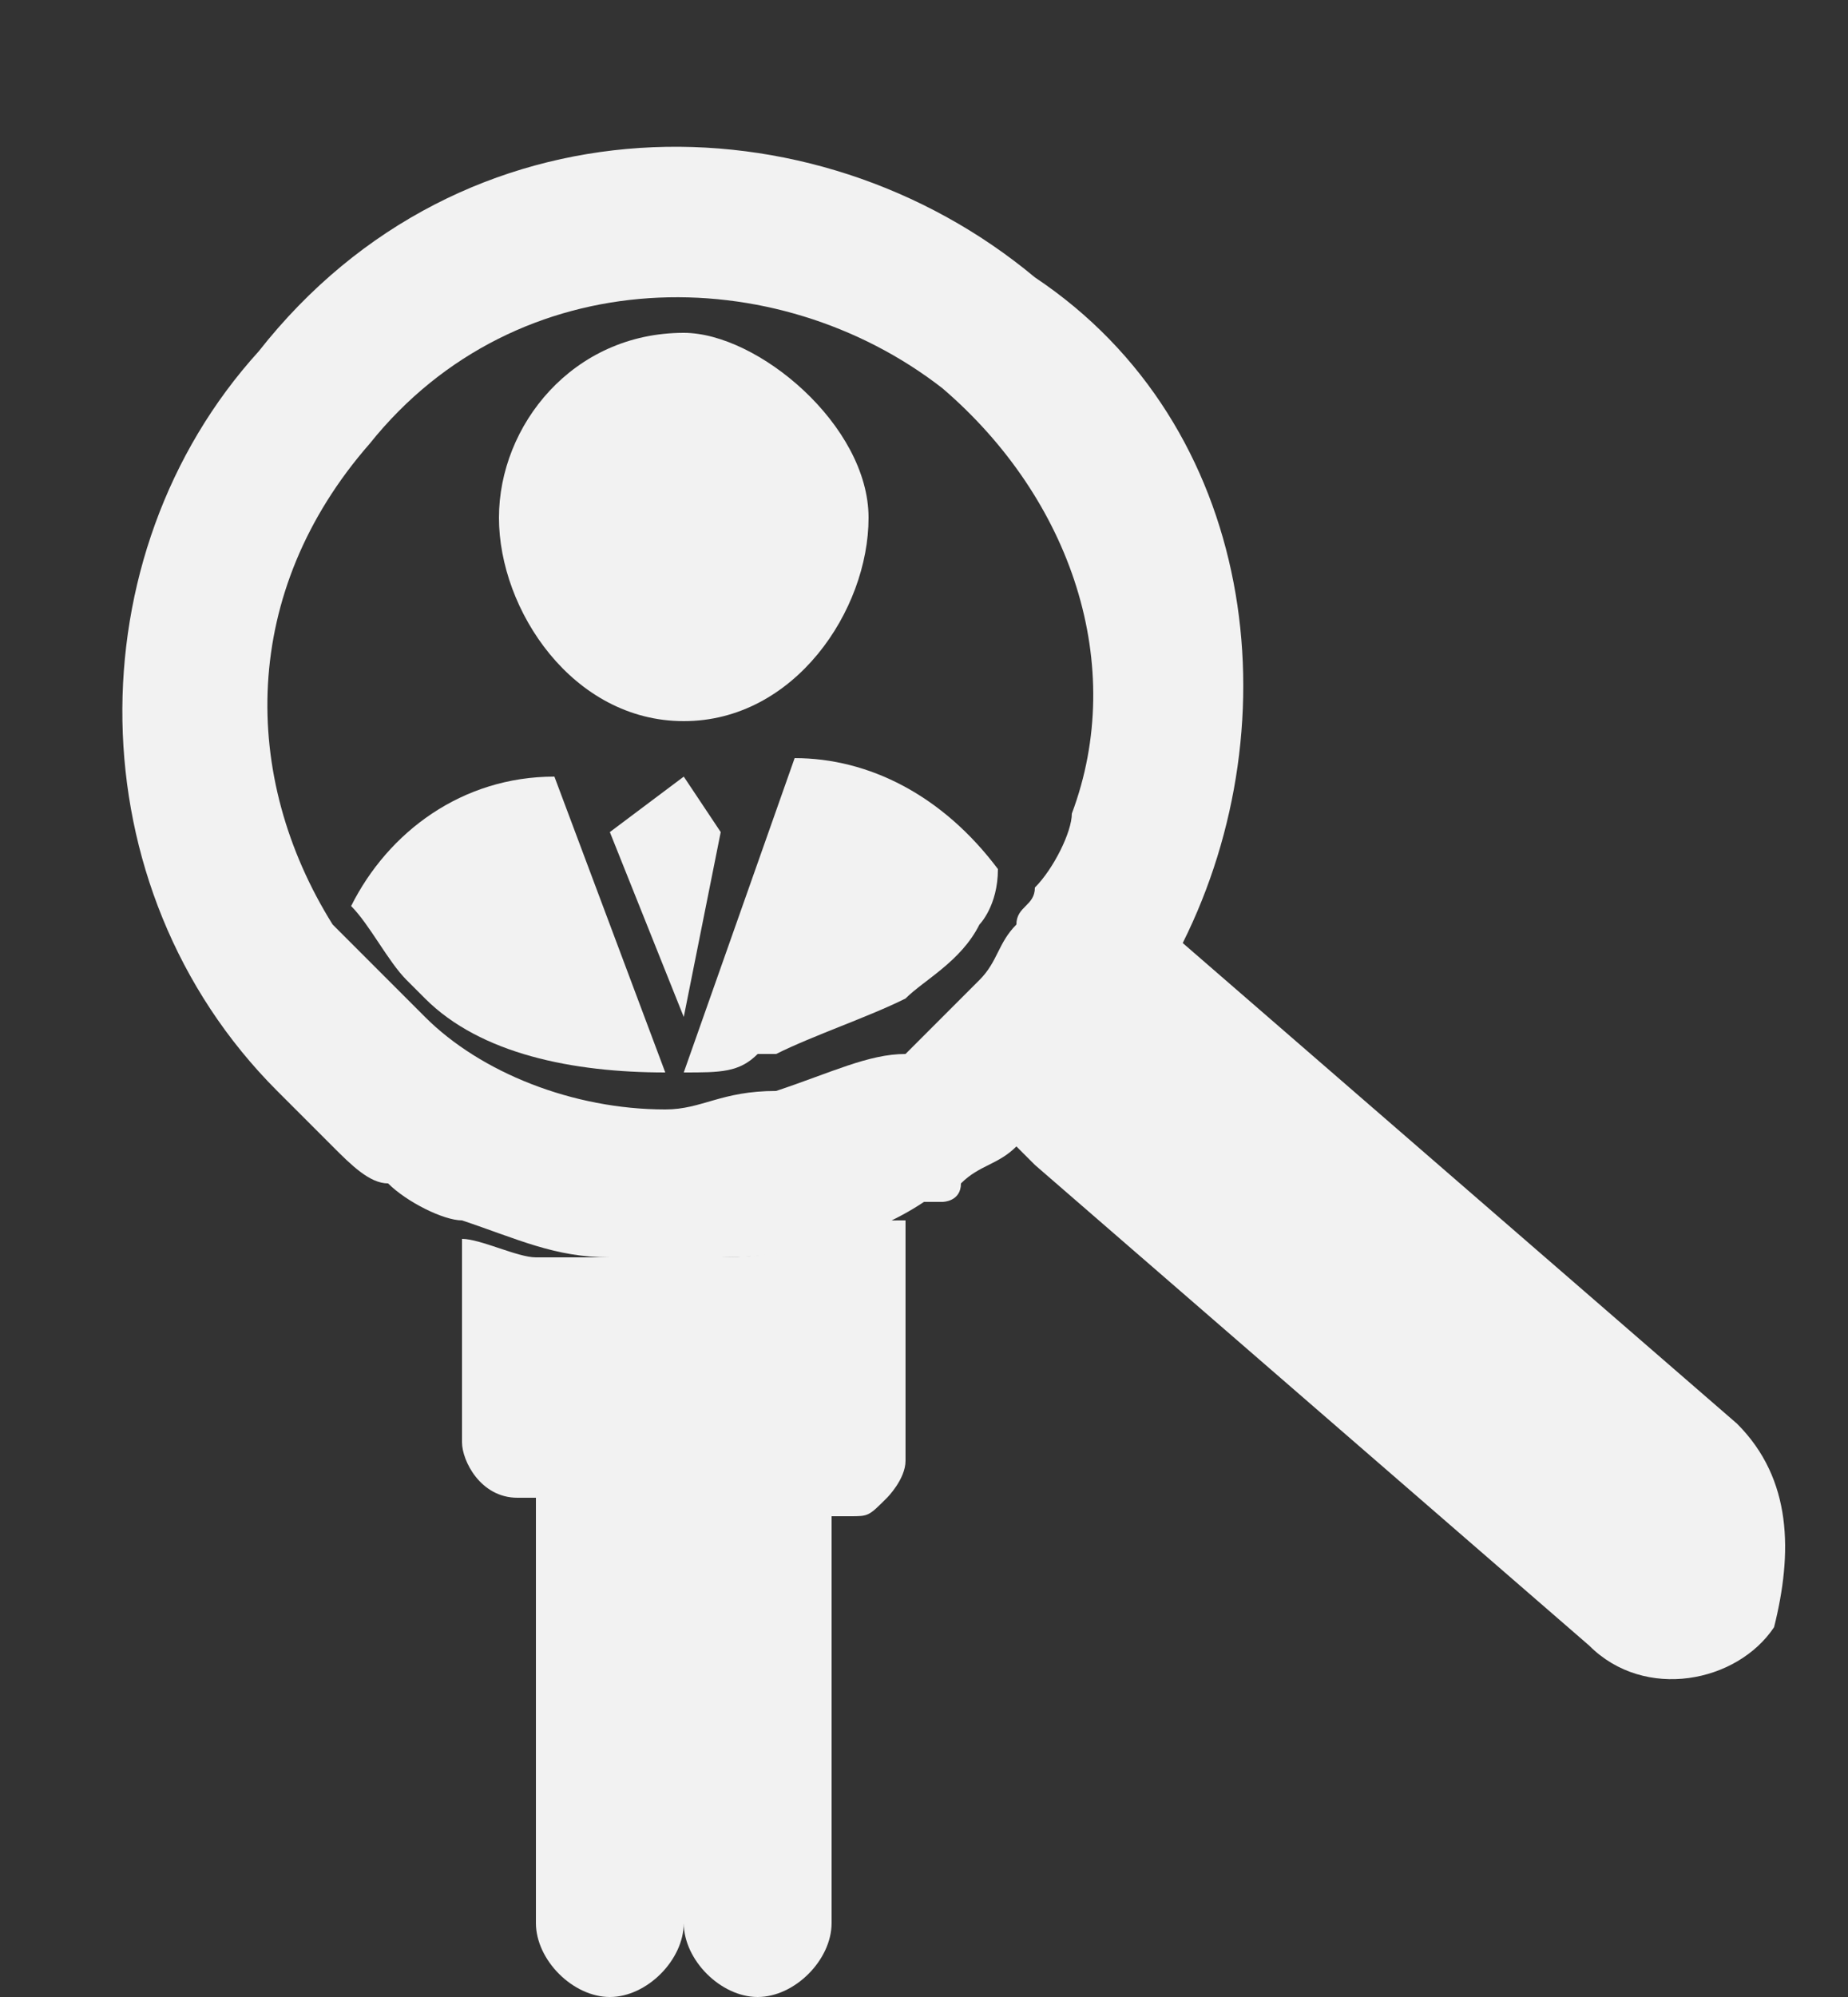 <?xml version="1.0" encoding="utf-8"?>
<!-- Generator: Adobe Illustrator 18.0.0, SVG Export Plug-In . SVG Version: 6.00 Build 0)  -->
<!DOCTYPE svg PUBLIC "-//W3C//DTD SVG 1.1//EN" "http://www.w3.org/Graphics/SVG/1.1/DTD/svg11.dtd">
<svg version="1.1" id="Layer_1" xmlns="http://www.w3.org/2000/svg" xmlns:xlink="http://www.w3.org/1999/xlink" x="0px" y="0px"
	 viewBox="240.4 -0.8 10 10.8" enable-background="new 240.4 -0.8 10 10.8" xml:space="preserve">
<rect x="240.4" y="-0.8" width="10" height="10.8" fill="#333333" stroke="none"/>
<path fill="none" d="M245.4,1.4c-0.4-0.3-0.9-0.5-1.3-0.5c-0.7,0-1.2,0.3-1.6,0.8c-0.6,0.7-0.7,1.7-0.2,2.5l0,0l0,0
	c0.3-0.4,0.7-0.7,1.1-0.7l0.6,1.6l0,0l0,0l0,0c0,0,0,0,0.1,0l0,0l0,0l0.6-1.6c0.5,0,0.9,0.2,1.1,0.6l0,0l0,0l0,0l0.1-0.1
	c0.1-0.1,0.1-0.2,0.1-0.4C246.2,2.7,246,1.8,245.4,1.4z M244.1,4.7l-0.3-1l0.3-0.4l0.3,0.4L244.1,4.7z M244.1,3.2
	c-0.6,0-1-0.6-1-1.1c0-0.6,0.4-1,1-1c0.6,0,1,0.5,1,1C245,2.6,244.5,3.2,244.1,3.2z"/>
<path fill="#F2F2F2" d="M244.1,1c-0.6,0-1,0.5-1,1s0.4,1.1,1,1.1c0.6,0,1-0.6,1-1.1S244.5,1,244.1,1z"/>
<path fill="#F2F2F2" d="M245.8,3.9c-0.3-0.4-0.7-0.6-1.1-0.6L244.1,5l0,0l0,0l0,0c0.2,0,0.3,0,0.4-0.1h0.1c0.2-0.1,0.5-0.2,0.7-0.3
	c0.1-0.1,0.3-0.2,0.4-0.4C245.7,4.2,245.8,4.1,245.8,3.9C245.8,4,245.8,4,245.8,3.9C245.8,4,245.8,4,245.8,3.9z"/>
<path fill="#F2F2F2" d="M244,5l-0.6-1.6c-0.5,0-0.9,0.3-1.1,0.7l0,0c0.1,0.1,0.2,0.3,0.3,0.4l0.1,0.1C243,4.9,243.5,5,244,5
	C244,5.1,244,5.1,244,5L244,5L244,5z"/>
<polygon fill="#F2F2F2" points="243.7,3.7 244.1,4.7 244.3,3.7 244.1,3.4 "/>
<path fill="#F2F2F2" d="M244.9,5.9C244.6,6,244.4,6,244.2,6h-0.1c0,0,0,0-0.1,0s-0.3,0-0.4,0c0,0,0,0-0.1,0s-0.2,0-0.2,0
	c-0.1,0-0.3-0.1-0.4-0.1v1.1c0,0.1,0.1,0.3,0.3,0.3h0.1v0.2v0.1v2c0,0.2,0.2,0.4,0.4,0.4s0.4-0.2,0.4-0.4c0,0.2,0.2,0.4,0.4,0.4
	c0.2,0,0.4-0.2,0.4-0.4v-2c0,0,0,0,0-0.1V7.4h0.1c0.1,0,0.1,0,0.2-0.1c0,0,0.1-0.1,0.1-0.2V5.8C245.1,5.8,245,5.8,244.9,5.9z"/>
<path fill="#F2F2F2" d="M249.8,6.9l-3-2.6c0.6-1.2,0.4-2.8-0.8-3.6c-1.2-1-3.1-1-4.2,0.4c-1,1.1-1,2.9,0.1,4
	c0.1,0.1,0.2,0.2,0.3,0.3c0.1,0.1,0.2,0.2,0.3,0.2c0.1,0.1,0.3,0.2,0.4,0.2c0.3,0.1,0.5,0.2,0.8,0.2l0,0c0.1,0,0.3,0,0.4,0
	c0.1,0,0.1,0,0.2,0c0.4,0,0.8-0.1,1.1-0.3l0,0h0.1c0,0,0.1,0,0.1-0.1c0.1-0.1,0.2-0.1,0.3-0.2l0.1,0.1l3,2.6c0.3,0.3,0.8,0.2,1-0.1
	C250.1,7.6,250.1,7.2,249.8,6.9z M244.6,5.1L244.6,5.1c-0.3,0-0.4,0.1-0.6,0.1H244c-0.5,0-1-0.2-1.3-0.5l-0.1-0.1
	c-0.1-0.1-0.3-0.3-0.4-0.4c-0.5-0.8-0.5-1.8,0.2-2.6c0.8-1,2.2-1,3.1-0.3c0.7,0.6,1,1.5,0.7,2.3c0,0.1-0.1,0.3-0.2,0.4
	c0,0.1-0.1,0.1-0.1,0.2c-0.1,0.1-0.1,0.2-0.2,0.3c-0.1,0.1-0.3,0.3-0.4,0.4C245.1,4.9,244.9,5,244.6,5.1z"/>
</svg>
